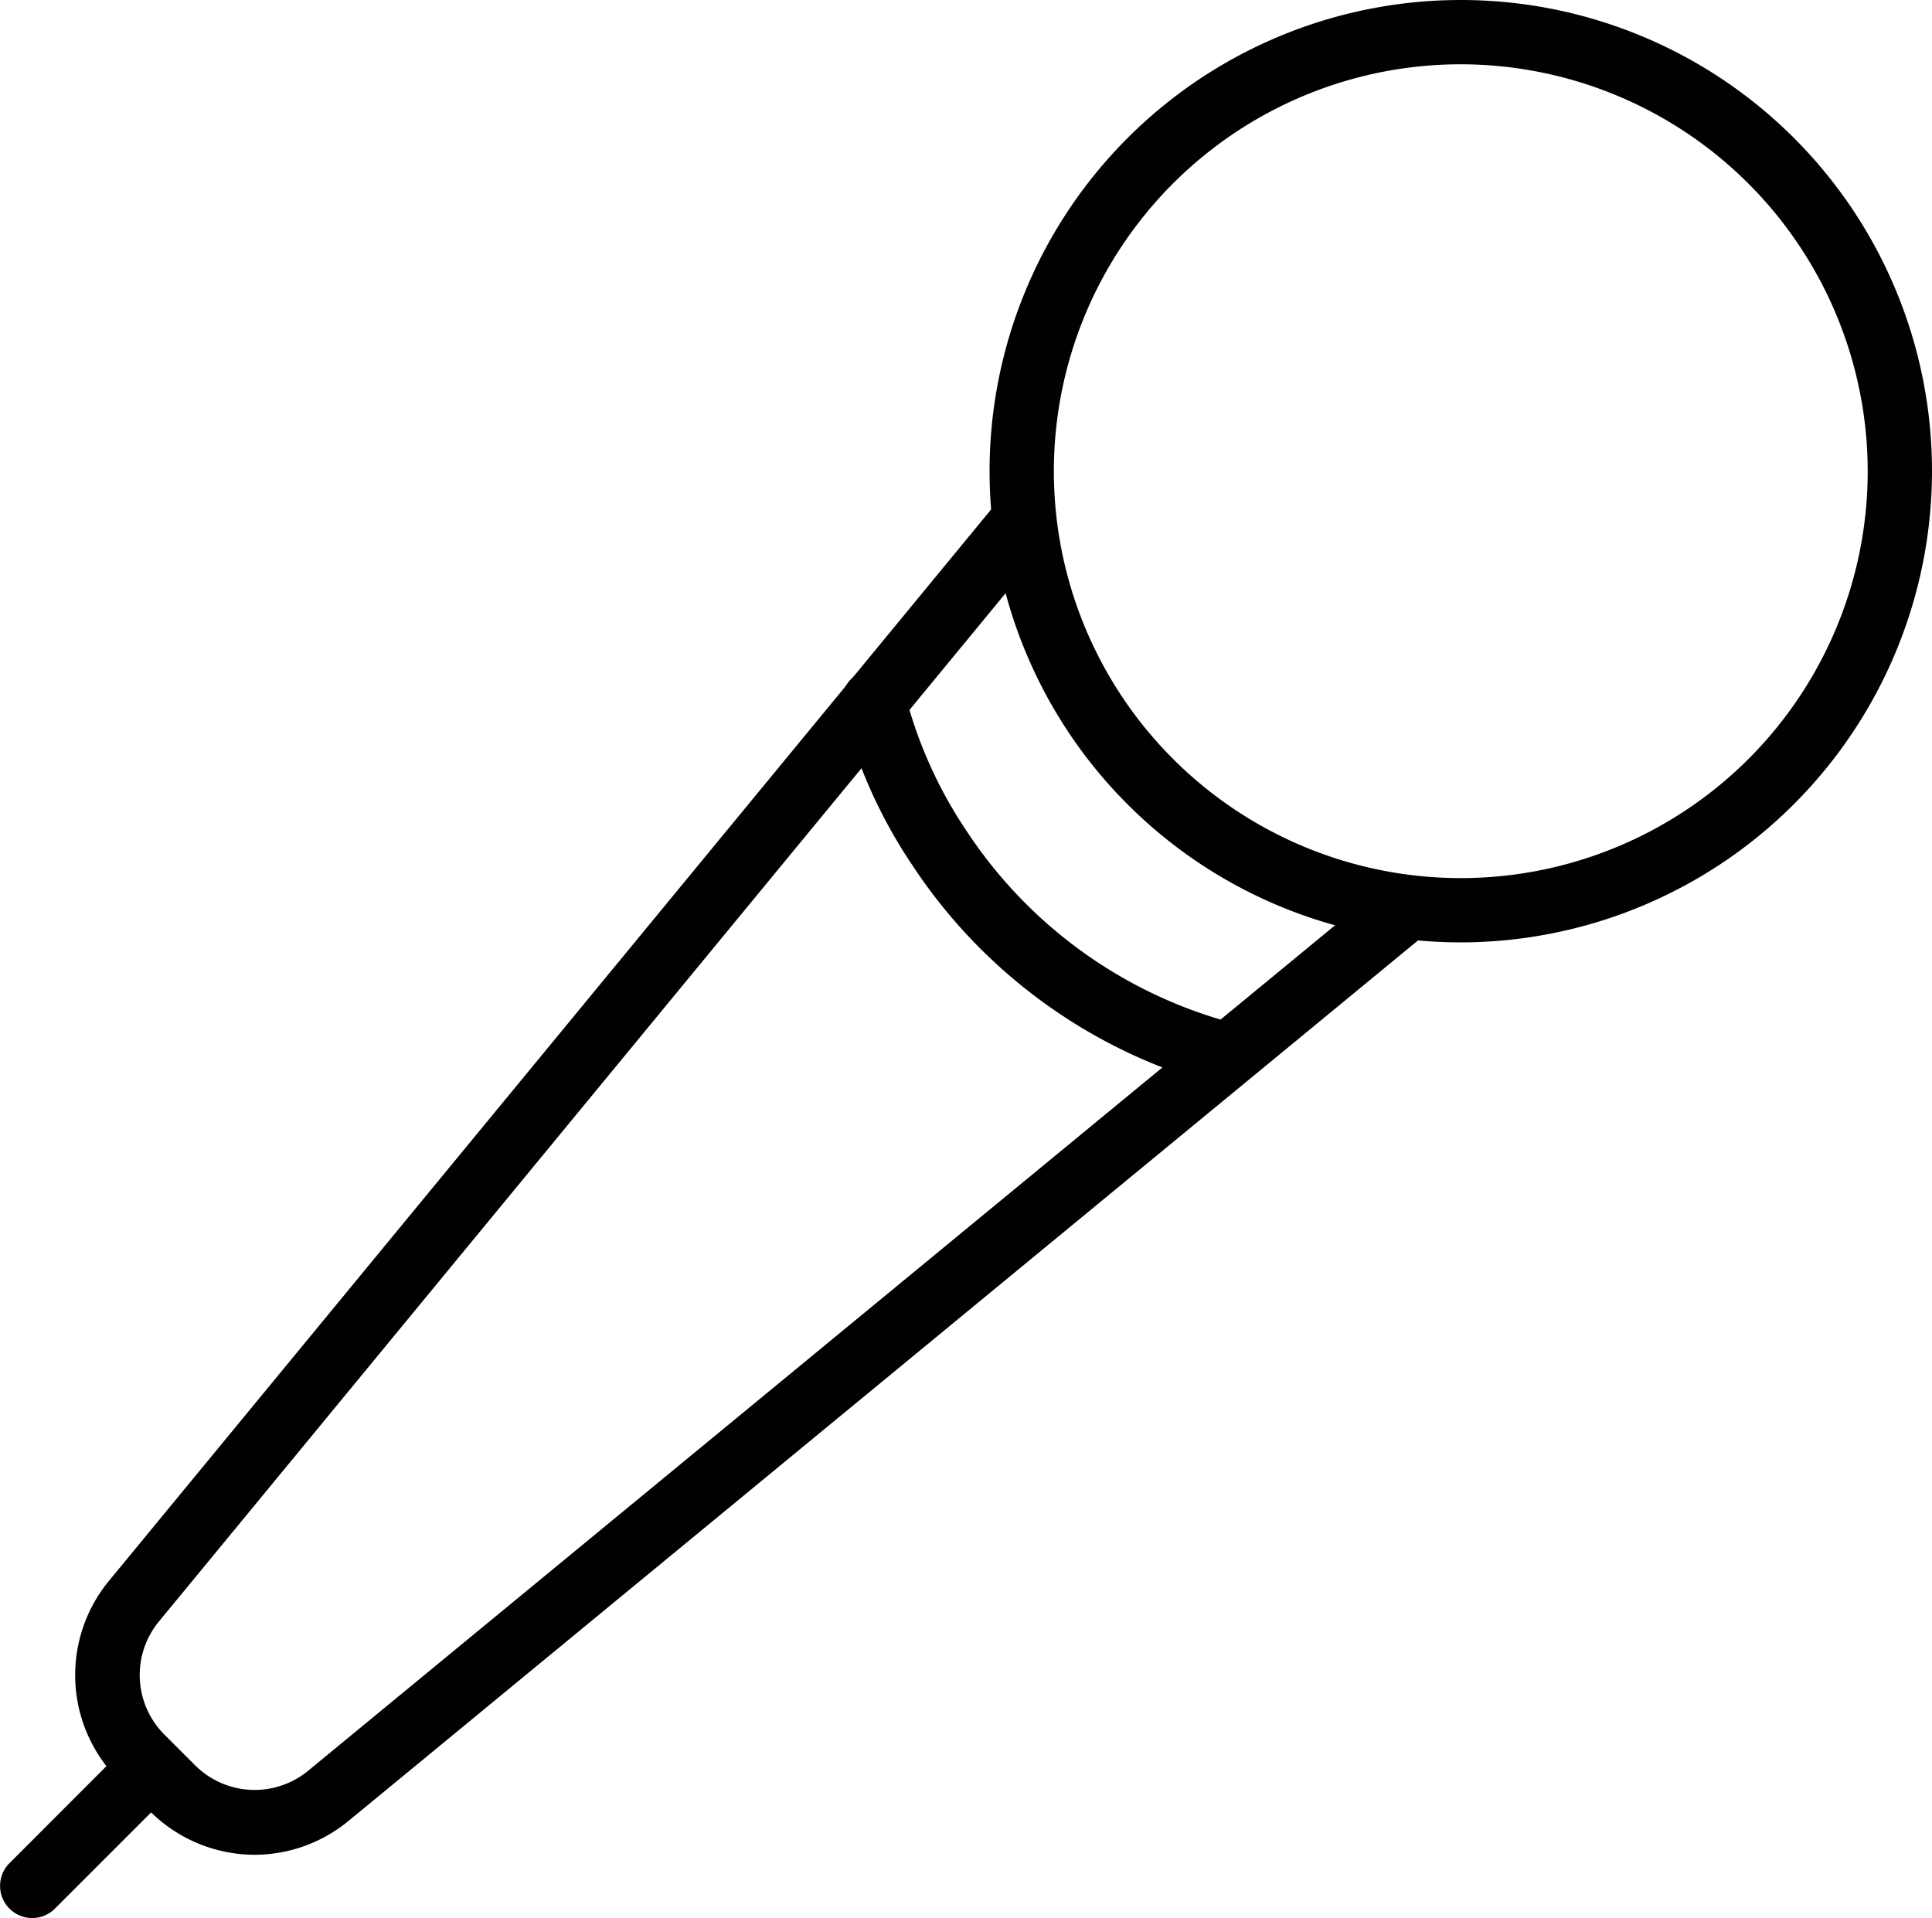 <svg xmlns="http://www.w3.org/2000/svg" width="18.811" height="18.676" viewBox="0 0 18.811 18.676"><defs><style>.a{fill:#010101;}</style></defs><g transform="translate(0 0)"><path class="a" d="M531.471,935.176a4.588,4.588,0,1,1,4.588-4.588A4.593,4.593,0,0,1,531.471,935.176Zm0-8.55a3.962,3.962,0,1,0,3.962,3.962A3.966,3.966,0,0,0,531.471,926.626Z" transform="translate(-517.248 -926)"/><path class="a" d="M315.25,1055.2a1.445,1.445,0,0,1-1.024-.426l-.3-.3a1.443,1.443,0,0,1-.094-1.945l8.589-10.432a.313.313,0,0,1,.483.4l-8.589,10.432a.82.82,0,0,0,.053,1.1l.3.3a.82.82,0,0,0,1.1.053l10.432-8.589a.313.313,0,1,1,.4.483l-10.432,8.589A1.445,1.445,0,0,1,315.25,1055.2Z" transform="translate(-312.768 -1037.14)"/><path class="a" d="M496.111,1086.351a.316.316,0,0,1-.084-.012,5.159,5.159,0,0,1-2.979-2.151,4.844,4.844,0,0,1-.678-1.523.313.313,0,0,1,.613-.128,4.318,4.318,0,0,0,.6,1.328,4.489,4.489,0,0,0,2.61,1.87.313.313,0,0,1-.084.615Z" transform="translate(-484.168 -1075.768)"/><path class="a" d="M296.313,1335.236a.313.313,0,0,1-.221-.534l1.04-1.041a.313.313,0,0,1,.443.443l-1.04,1.04A.312.312,0,0,1,296.313,1335.236Z" transform="translate(-296 -1316.56)"/></g></svg>